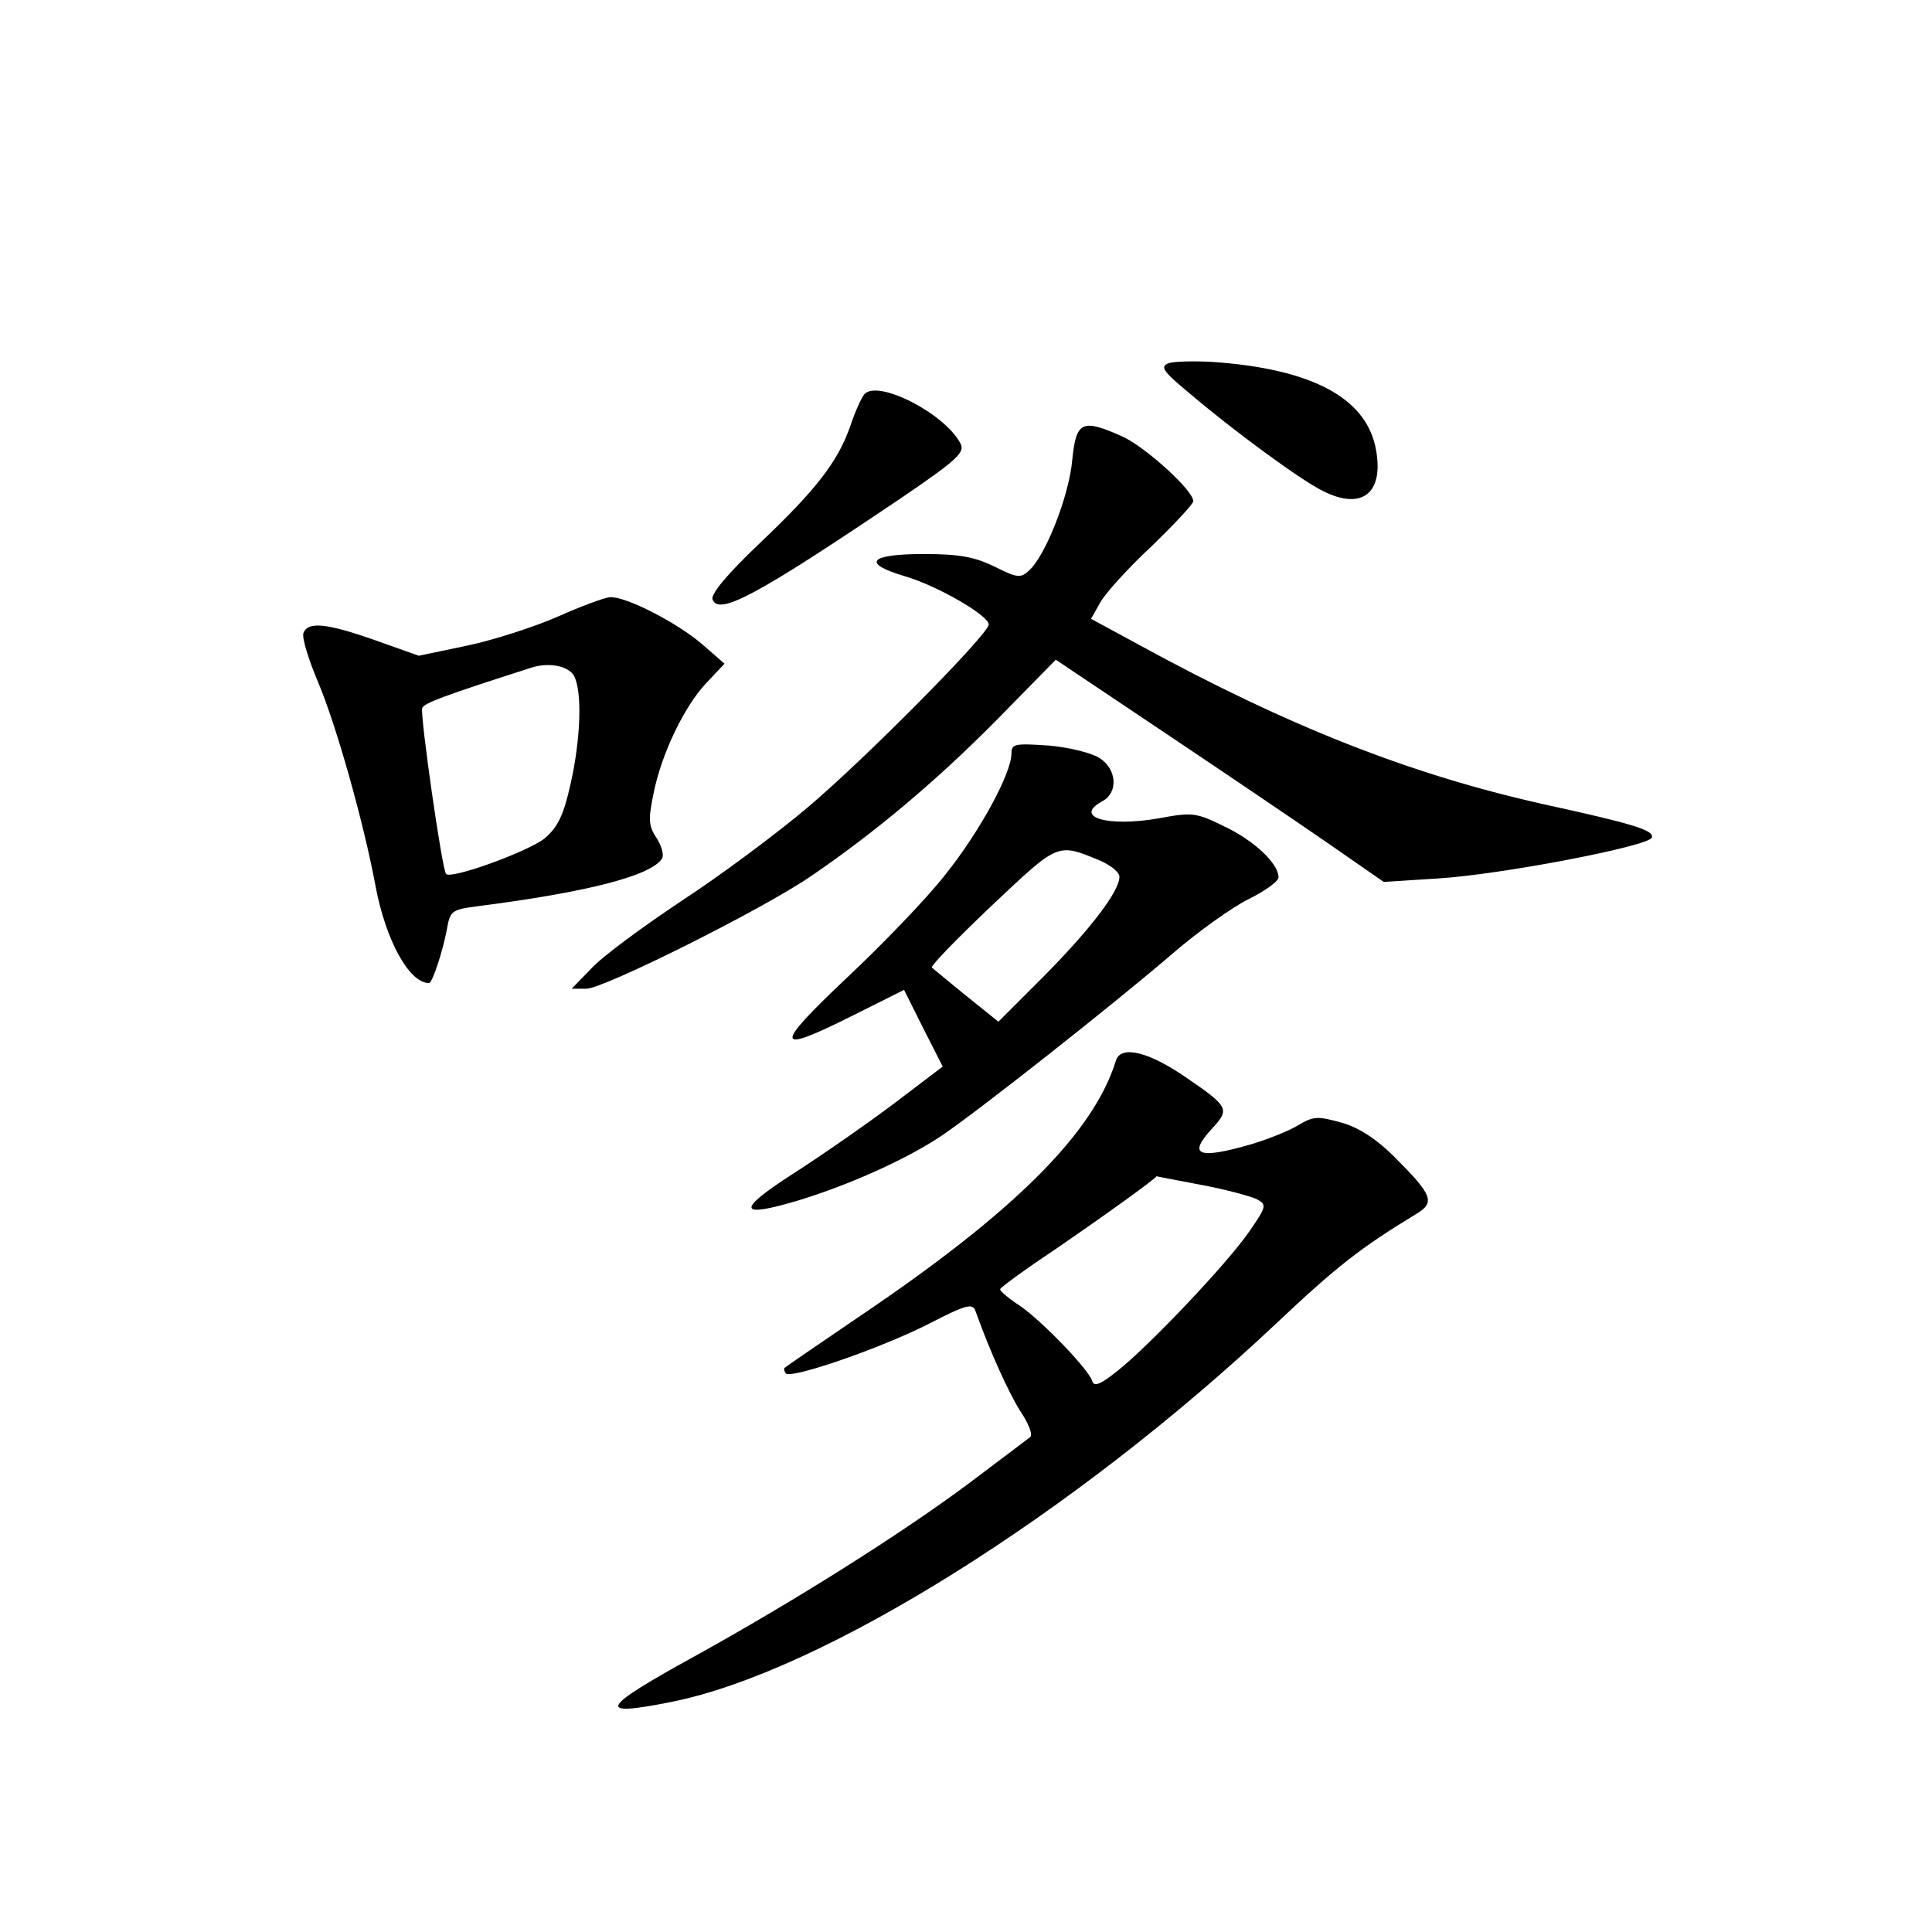 <?xml version="1.0" standalone="no"?>
<!DOCTYPE svg PUBLIC "-//W3C//DTD SVG 20010904//EN"
 "http://www.w3.org/TR/2001/REC-SVG-20010904/DTD/svg10.dtd">
<svg version="1.0" xmlns="http://www.w3.org/2000/svg"
 width="340pt" height="340pt" viewBox="0 0 340 340"
 preserveAspectRatio="xMidYMid meet">
<g transform="translate(0,340) scale(0.1,-0.1)"
fill="#000000" stroke="none">
<path d="M2057 2761 c-16 -6 -11 -14 35 -52 76 -65 197 -154 236 -173 71 -36
110 -2 92 80 -20 86 -115 135 -285 147 -33 2 -68 1 -78 -2z"/>
<path d="M1521 2706 c-5 -6 -16 -30 -24 -54 -22 -64 -60 -113 -160 -208 -56
-53 -87 -90 -83 -99 11 -29 79 8 331 178 100 68 114 81 105 97 -28 53 -146
113 -169 86z"/>
<path d="M1887 2591 c-5 -62 -47 -169 -76 -195 -15 -14 -21 -13 -61 7 -35 17
-62 22 -124 22 -96 0 -111 -16 -34 -39 56 -16 148 -69 148 -85 0 -17 -222
-241 -320 -323 -52 -44 -151 -118 -220 -163 -69 -46 -141 -99 -159 -119 l-35
-36 26 0 c30 0 309 139 395 198 110 75 217 164 325 273 l106 108 194 -130
c106 -71 236 -159 288 -195 l95 -66 95 6 c113 7 372 57 377 72 4 13 -32 24
-192 59 -232 52 -447 136 -712 281 l-83 45 17 30 c10 17 51 62 91 99 39 38 72
73 72 78 0 19 -83 94 -123 113 -73 33 -83 28 -90 -40z"/>
<path d="M982 2315 c-41 -18 -112 -41 -159 -51 l-86 -18 -76 27 c-85 30 -119
34 -127 13 -3 -8 9 -47 26 -87 32 -76 80 -246 101 -359 18 -95 59 -170 94
-170 6 0 24 56 31 92 6 35 8 37 53 43 196 25 307 54 326 84 4 7 -1 23 -10 37
-14 21 -14 33 -5 77 14 71 55 155 93 195 l32 34 -39 34 c-44 38 -135 85 -163
83 -10 -1 -51 -16 -91 -34z m28 -104 c15 -28 12 -112 -6 -191 -12 -54 -22 -75
-45 -95 -28 -23 -165 -73 -174 -63 -7 7 -46 280 -42 292 4 9 39 22 192 71 31
10 65 3 75 -14z"/>
<path d="M1780 2074 c0 -35 -56 -138 -117 -214 -32 -41 -111 -123 -174 -182
-129 -122 -127 -135 14 -64 l88 44 34 -68 34 -67 -87 -66 c-48 -36 -127 -91
-177 -123 -101 -65 -97 -79 15 -45 90 28 189 73 248 113 65 44 297 227 401
316 47 41 110 86 139 100 28 14 52 31 52 38 0 24 -42 64 -94 89 -51 25 -57 26
-116 15 -91 -16 -152 2 -100 30 28 15 26 56 -5 76 -14 9 -54 19 -90 22 -59 4
-65 3 -65 -14z m157 -189 c18 -8 33 -20 33 -28 0 -25 -49 -90 -132 -174 l-81
-81 -56 45 c-31 25 -58 48 -61 50 -3 3 45 52 105 109 119 112 115 111 192 79z"/>
<path d="M1964 1534 c-39 -127 -178 -266 -449 -449 -72 -49 -132 -90 -134 -92
-2 -2 -1 -6 2 -10 10 -10 169 45 253 88 66 34 76 36 81 21 25 -70 58 -143 79
-176 14 -21 22 -41 17 -45 -4 -3 -54 -41 -110 -83 -117 -87 -302 -204 -481
-303 -167 -92 -175 -107 -40 -80 265 53 707 330 1063 665 107 101 149 134 248
194 33 20 28 33 -39 100 -30 30 -61 51 -92 60 -43 12 -50 12 -77 -4 -16 -10
-54 -25 -84 -34 -94 -27 -112 -19 -66 30 29 32 27 37 -48 88 -65 45 -114 57
-123 30z m149 -219 c43 -8 87 -20 98 -25 19 -10 18 -13 -13 -58 -38 -55 -175
-200 -232 -245 -30 -24 -41 -28 -44 -17 -7 21 -88 105 -127 132 -19 12 -35 26
-35 29 0 3 44 35 98 71 73 50 177 124 177 128 0 0 35 -7 78 -15z"/>
</g>
</svg>
